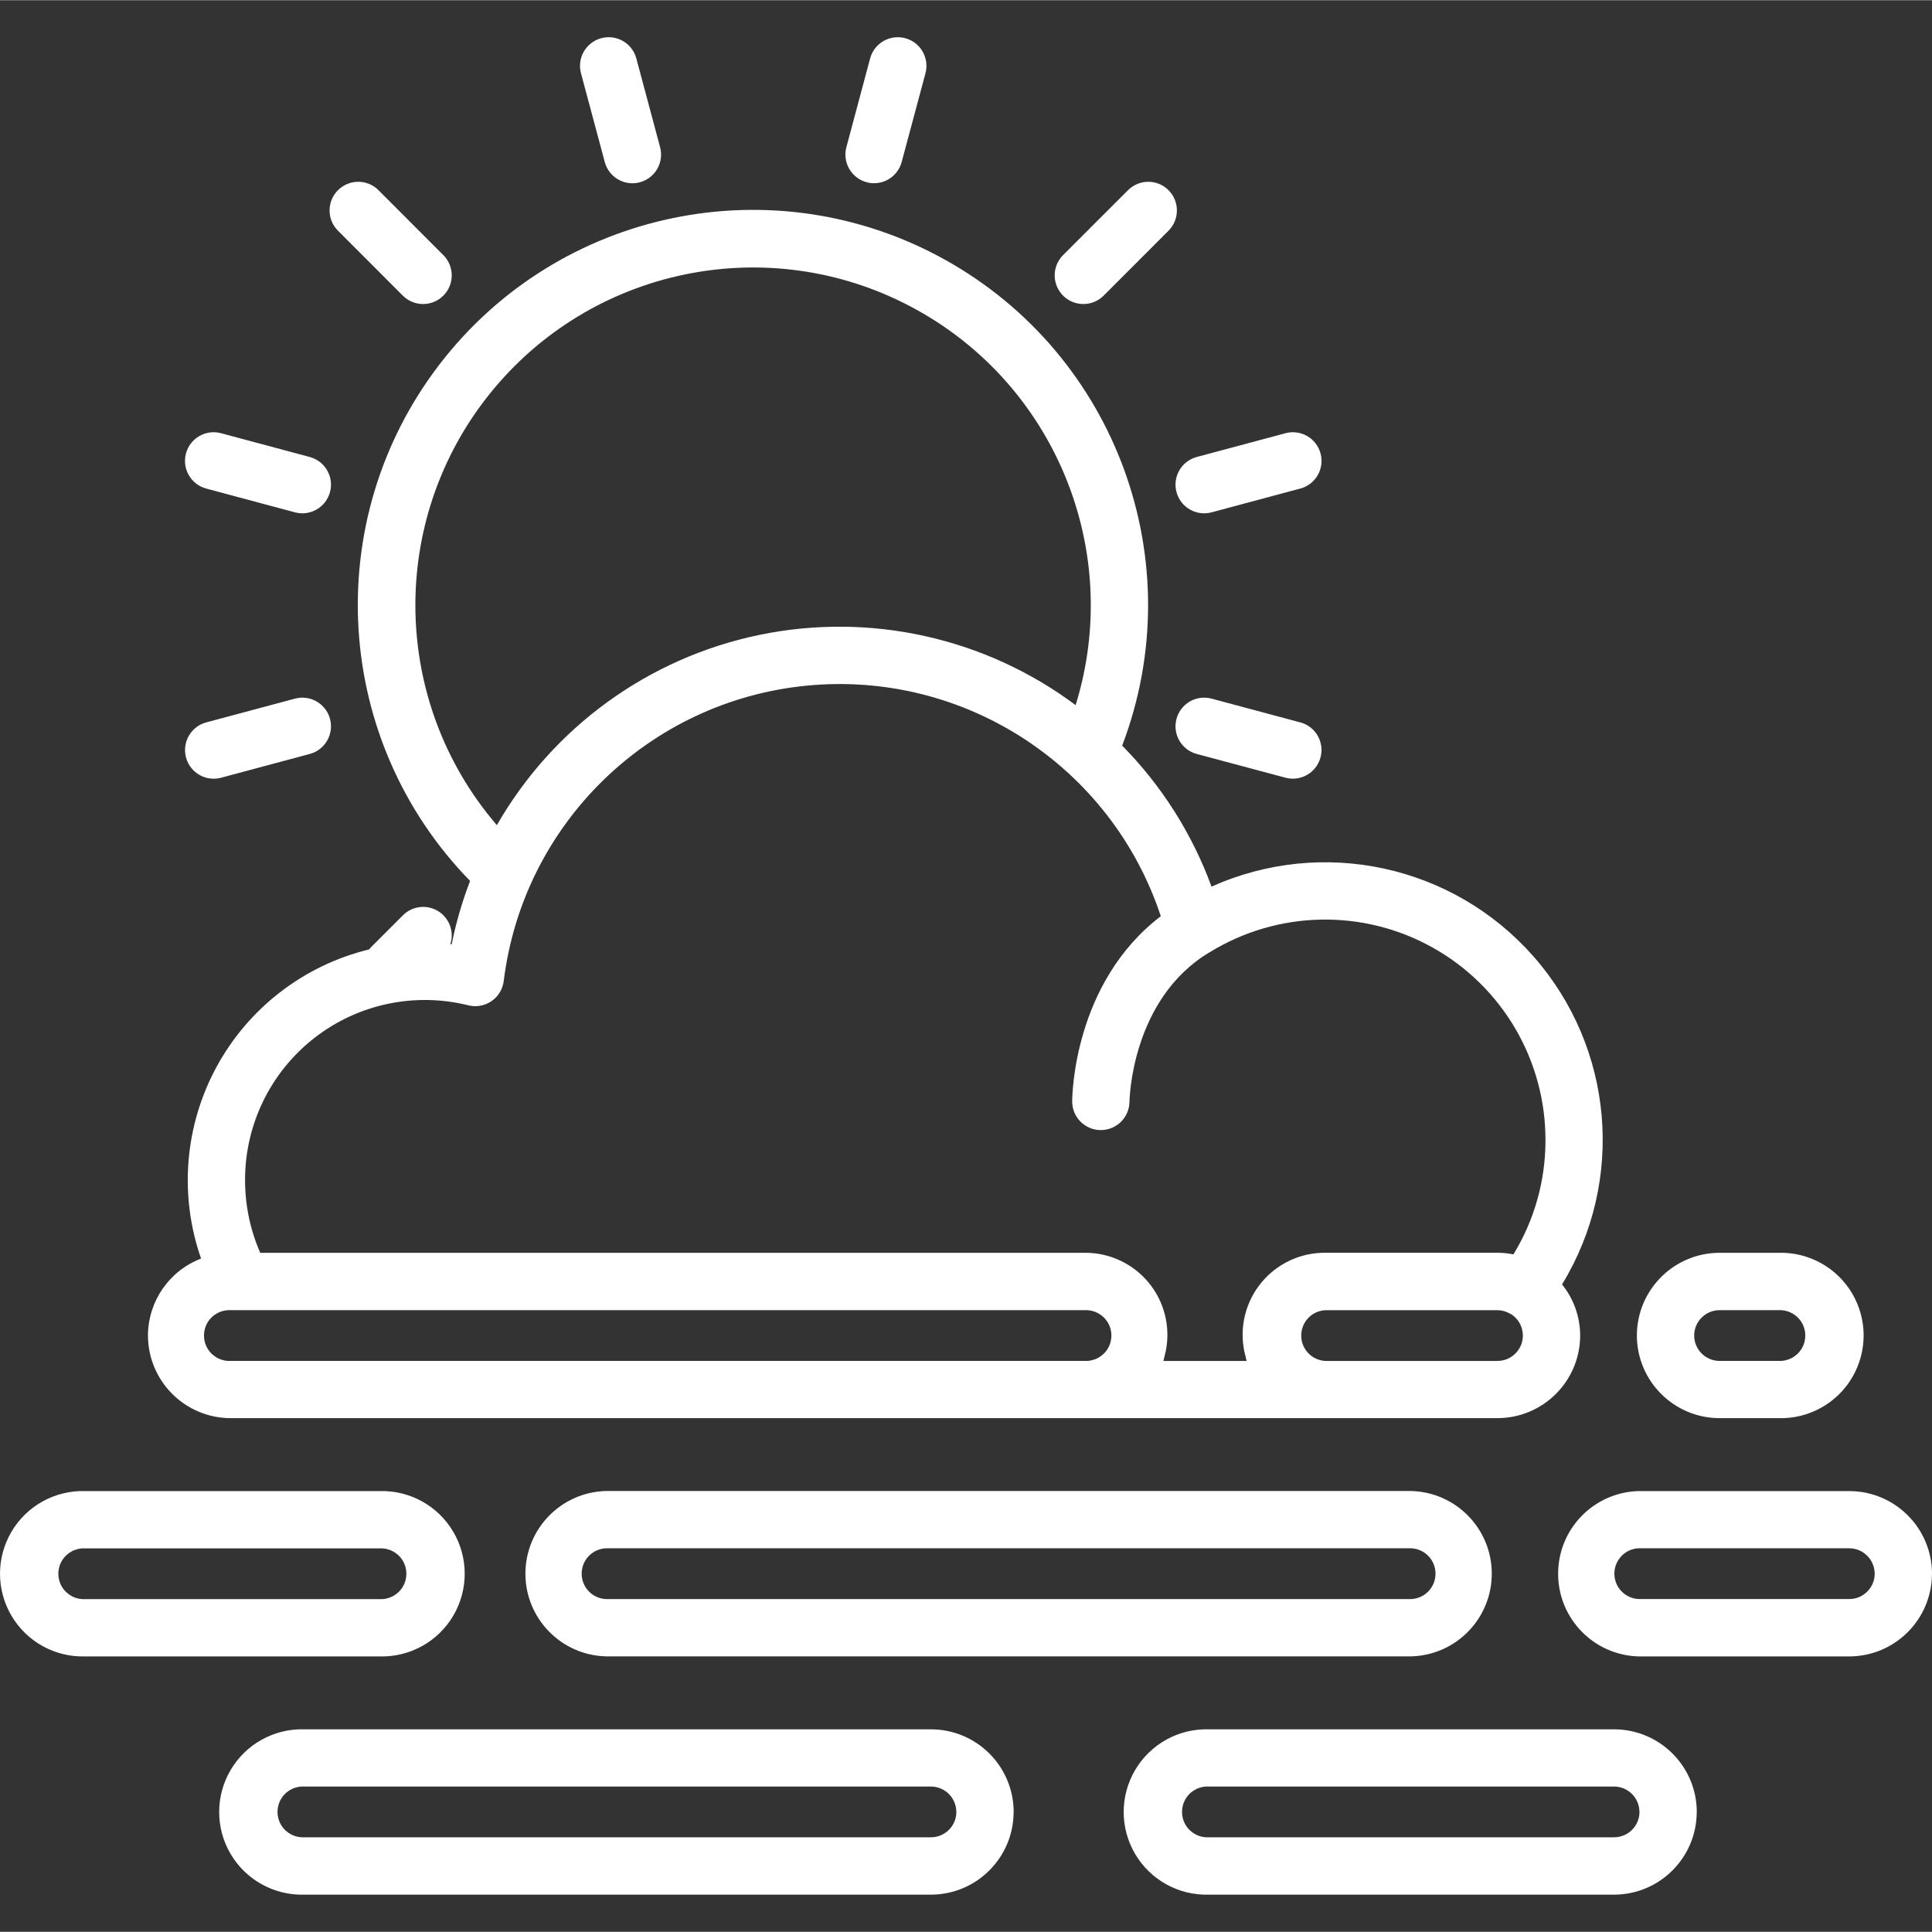 <?xml version="1.0"?>
<svg xmlns="http://www.w3.org/2000/svg" height="512px" viewBox="0 -9 472.093 472" width="512px"><rect x="0" y="-9" width="472.093" height="472" fill="#333333" stroke="none"/><path d="m82.586 47.328c-2.734-2.734-2.734-7.168 0-9.902 2.734-2.734 7.164-2.734 9.898 0l15.848 15.867c2.734 2.734 2.734 7.168 0 9.902-2.734 2.734-7.164 2.734-9.898 0zm-32.195 63.008 21.676 5.809c3.734 1 7.57-1.219 8.57-4.953 1.004-3.734-1.215-7.57-4.949-8.574l-21.672-5.805c-3.734-1.004-7.574 1.215-8.574 4.949s1.215 7.574 4.949 8.574zm1.809 70.898c.613 0 1.227-.078 1.816-.238l21.672-5.805c3.734-1 5.953-4.84 4.953-8.574-1-3.734-4.836-5.949-8.57-4.949l-21.672 5.805c-3.391.91-5.582 4.191-5.125 7.672.457 3.477 3.422 6.082 6.93 6.086zm159.574-145.75c.59.16 1.203.238 1.816.238 3.16-.008 5.922-2.133 6.742-5.188l5.809-21.676c1-3.734-1.215-7.574-4.949-8.574s-7.574 1.215-8.574 4.949l-5.797 21.672c-1.004 3.738 1.215 7.578 4.953 8.578zm-64-4.949c.816 3.062 3.586 5.195 6.754 5.199.613 0 1.227-.078 1.816-.238 3.738-1 5.953-4.84 4.953-8.578l-5.805-21.684c-1-3.734-4.84-5.949-8.574-4.949s-5.949 4.84-4.949 8.574zm116.961 34.707c1.855.004 3.637-.734 4.945-2.051l15.852-15.863c2.734-2.734 2.734-7.168 0-9.902s-7.164-2.734-9.898 0l-15.867 15.867c-2.004 2.008-2.602 5.02-1.512 7.637 1.086 2.617 3.645 4.32 6.48 4.312zm52.996 102.23-21.68-5.805c-3.734-1-7.57 1.215-8.57 4.949-1 3.734 1.219 7.574 4.953 8.574l21.672 5.797c3.734 1 7.57-1.219 8.57-4.953s-1.215-7.574-4.953-8.574zm-30.25-56.277c1.004 3.734 4.84 5.949 8.574 4.949l21.68-5.809c3.734-1 5.949-4.84 4.949-8.574s-4.84-5.953-8.574-4.949l-21.676 5.805c-3.738 1-5.957 4.844-4.953 8.578zm-251.324 206.094c.027-8.344 5.184-15.816 12.977-18.797-5.402-15.457-4.027-32.477 3.793-46.863 7.816-14.387 21.352-24.801 37.258-28.676.117-.133.207-.277.332-.398l7.934-7.934c2.273-2.289 5.82-2.719 8.578-1.047 2.758 1.676 4.004 5.023 3.02 8.098h.32c1.066-5.27 2.57-10.441 4.5-15.461-33.477-34.32-36.699-88.012-7.566-126.09 29.137-38.074 81.801-49.004 123.68-25.664 41.883 23.344 60.289 73.883 43.227 118.691 9.656 9.793 17.102 21.543 21.832 34.457 27.117-12.172 59.004-5.27 78.652 17.031 19.652 22.301 22.492 54.801 7 80.172 2.848 3.531 4.41 7.93 4.43 12.465-.016 11.156-9.055 20.195-20.207 20.211h-41.777c-.16 0-.266 0-.426 0h-219.719c-.125 0-.371 0-.555 0h-47.074c-11.148-.016-20.184-9.043-20.207-20.195zm20.207 6.211h208.688c2.293.113 4.461-1.039 5.641-3.008 1.18-1.965 1.18-4.422 0-6.387-1.18-1.969-3.348-3.121-5.641-3.008h-208.688c-2.289-.113-4.457 1.039-5.637 3.008-1.18 1.965-1.18 4.422 0 6.387 1.18 1.969 3.348 3.121 5.637 3.008zm315.754-6.211c-.004-2.086-1.055-4.031-2.801-5.176-.105-.051-.211-.086-.316-.145-.473-.277-.977-.496-1.504-.652h-.047c-.473-.133-.961-.203-1.449-.211h-42.152c-3.301.168-5.891 2.895-5.891 6.203 0 3.305 2.59 6.031 5.891 6.199h42.066c3.43-.004 6.207-2.785 6.207-6.219zm-250.707-124.703c13.734-23.953 37.074-40.875 64.113-46.484 27.039-5.605 55.184.637 77.312 17.152 11.734-37.879-5.137-78.75-40.176-97.324-35.039-18.574-78.332-9.594-103.098 21.383-24.762 30.977-23.988 75.184 1.848 105.273zm-61.527 86.824c.004 6.082 1.266 12.098 3.703 17.668h201.465c6.023-.047 11.746 2.617 15.59 7.25s5.402 10.75 4.242 16.66c-.066.371-.172.723-.262 1.086-.117.48-.195.973-.344 1.438h20.348c-.152-.465-.227-.957-.344-1.434-.09-.363-.195-.719-.266-1.094-1.16-5.91.398-12.027 4.242-16.664 3.844-4.633 9.57-7.297 15.59-7.25h42.066c1.309.004 2.613.137 3.895.402 5.137-8.395 7.848-18.043 7.832-27.883.039-19.535-10.508-37.555-27.559-47.09-17.051-9.531-37.926-9.082-54.551 1.18h-.031l-.027.02c-19.086 11.473-19.477 36.184-19.477 36.43-.027 3.852-3.148 6.961-7 6.965h-.023c-3.855-.004-6.977-3.133-6.977-6.988 0-1.246.266-28.945 21.652-45.273-12.141-36.727-48.121-60.125-86.617-56.328-38.492 3.797-69.211 33.773-73.941 72.164-.246 1.984-1.324 3.77-2.969 4.906-1.645 1.137-3.699 1.516-5.641 1.043-13.156-3.289-27.094-.32-37.766 8.047-10.676 8.367-16.887 21.195-16.832 34.754zm340.094 37.879c.012-11.152 9.055-20.191 20.207-20.207h14.426c7.352-.207 14.234 3.598 17.973 9.934s3.738 14.199 0 20.535c-3.738 6.336-10.621 10.141-17.973 9.934h-14.426c-11.148-.016-20.184-9.043-20.207-20.195zm14 0c.004 3.43 2.781 6.207 6.207 6.211h14.426c2.289.113 4.457-1.039 5.637-3.008 1.18-1.965 1.18-4.422 0-6.387-1.18-1.969-3.348-3.121-5.637-3.008h-14.426c-3.418.004-6.195 2.773-6.207 6.191zm-69.098 38c10.938.309 19.641 9.262 19.641 20.203 0 10.938-8.703 19.891-19.641 20.199h-196.855c-10.934-.309-19.637-9.262-19.637-20.199 0-10.941 8.703-19.895 19.637-20.203zm0 14h-196.855c-3.301.168-5.891 2.895-5.891 6.203 0 3.305 2.59 6.031 5.891 6.199h196.855c3.305-.168 5.895-2.895 5.895-6.199 0-3.309-2.59-6.035-5.895-6.203zm-97.199 64.422c-.012 11.156-9.051 20.199-20.207 20.211h-153.141c-7.352.207-14.234-3.598-17.973-9.93-3.738-6.336-3.738-14.203 0-20.535 3.738-6.336 10.621-10.141 17.973-9.934h153.156c11.152.012 20.188 9.047 20.207 20.195zm-14 0c-.004-3.426-2.781-6.203-6.207-6.207h-153.141c-2.289-.117-4.457 1.039-5.637 3.004-1.18 1.965-1.18 4.422 0 6.391 1.18 1.965 3.348 3.121 5.637 3.004h153.156c3.418-.004 6.191-2.766 6.207-6.184zm180.922 0c-.012 11.156-9.051 20.199-20.211 20.211h-99.039c-7.352.207-14.234-3.598-17.973-9.93-3.738-6.336-3.738-14.203 0-20.535 3.738-6.336 10.621-10.141 17.973-9.934h99.055c11.148.012 20.191 9.043 20.211 20.195zm-14 0c-.004-3.426-2.781-6.203-6.211-6.207h-99.039c-2.289-.117-4.457 1.039-5.637 3.004-1.18 1.965-1.18 4.422 0 6.391 1.18 1.965 3.348 3.121 5.637 3.004h99.055c3.418 0 6.191-2.766 6.211-6.184zm71.48-58.211c-.016 11.152-9.055 20.195-20.211 20.207h-51.5c-10.934-.309-19.637-9.262-19.637-20.199 0-10.941 8.703-19.895 19.637-20.199h51.512c11.152.012 20.191 9.047 20.211 20.199zm-14 0c-.004-3.43-2.781-6.207-6.211-6.215h-51.5c-3.301.168-5.891 2.895-5.891 6.203 0 3.305 2.59 6.031 5.891 6.199h51.512c3.418-.004 6.191-2.766 6.211-6.18zm-365.305 20.207h-72c-7.352.207-14.238-3.598-17.973-9.934-3.738-6.332-3.738-14.199 0-20.535 3.734-6.336 10.621-10.137 17.973-9.93h72c7.352-.207 14.234 3.594 17.973 9.93 3.738 6.336 3.738 14.203 0 20.535-3.738 6.336-10.621 10.141-17.973 9.934zm-72-14h72c2.289.117 4.457-1.039 5.637-3.004 1.18-1.969 1.18-4.426 0-6.391-1.18-1.965-3.348-3.121-5.637-3.004h-72c-2.289-.117-4.457 1.039-5.641 3.004-1.18 1.965-1.18 4.422 0 6.391 1.184 1.965 3.352 3.121 5.641 3.004zm0 0" fill="#FFFFFF"/></svg>
